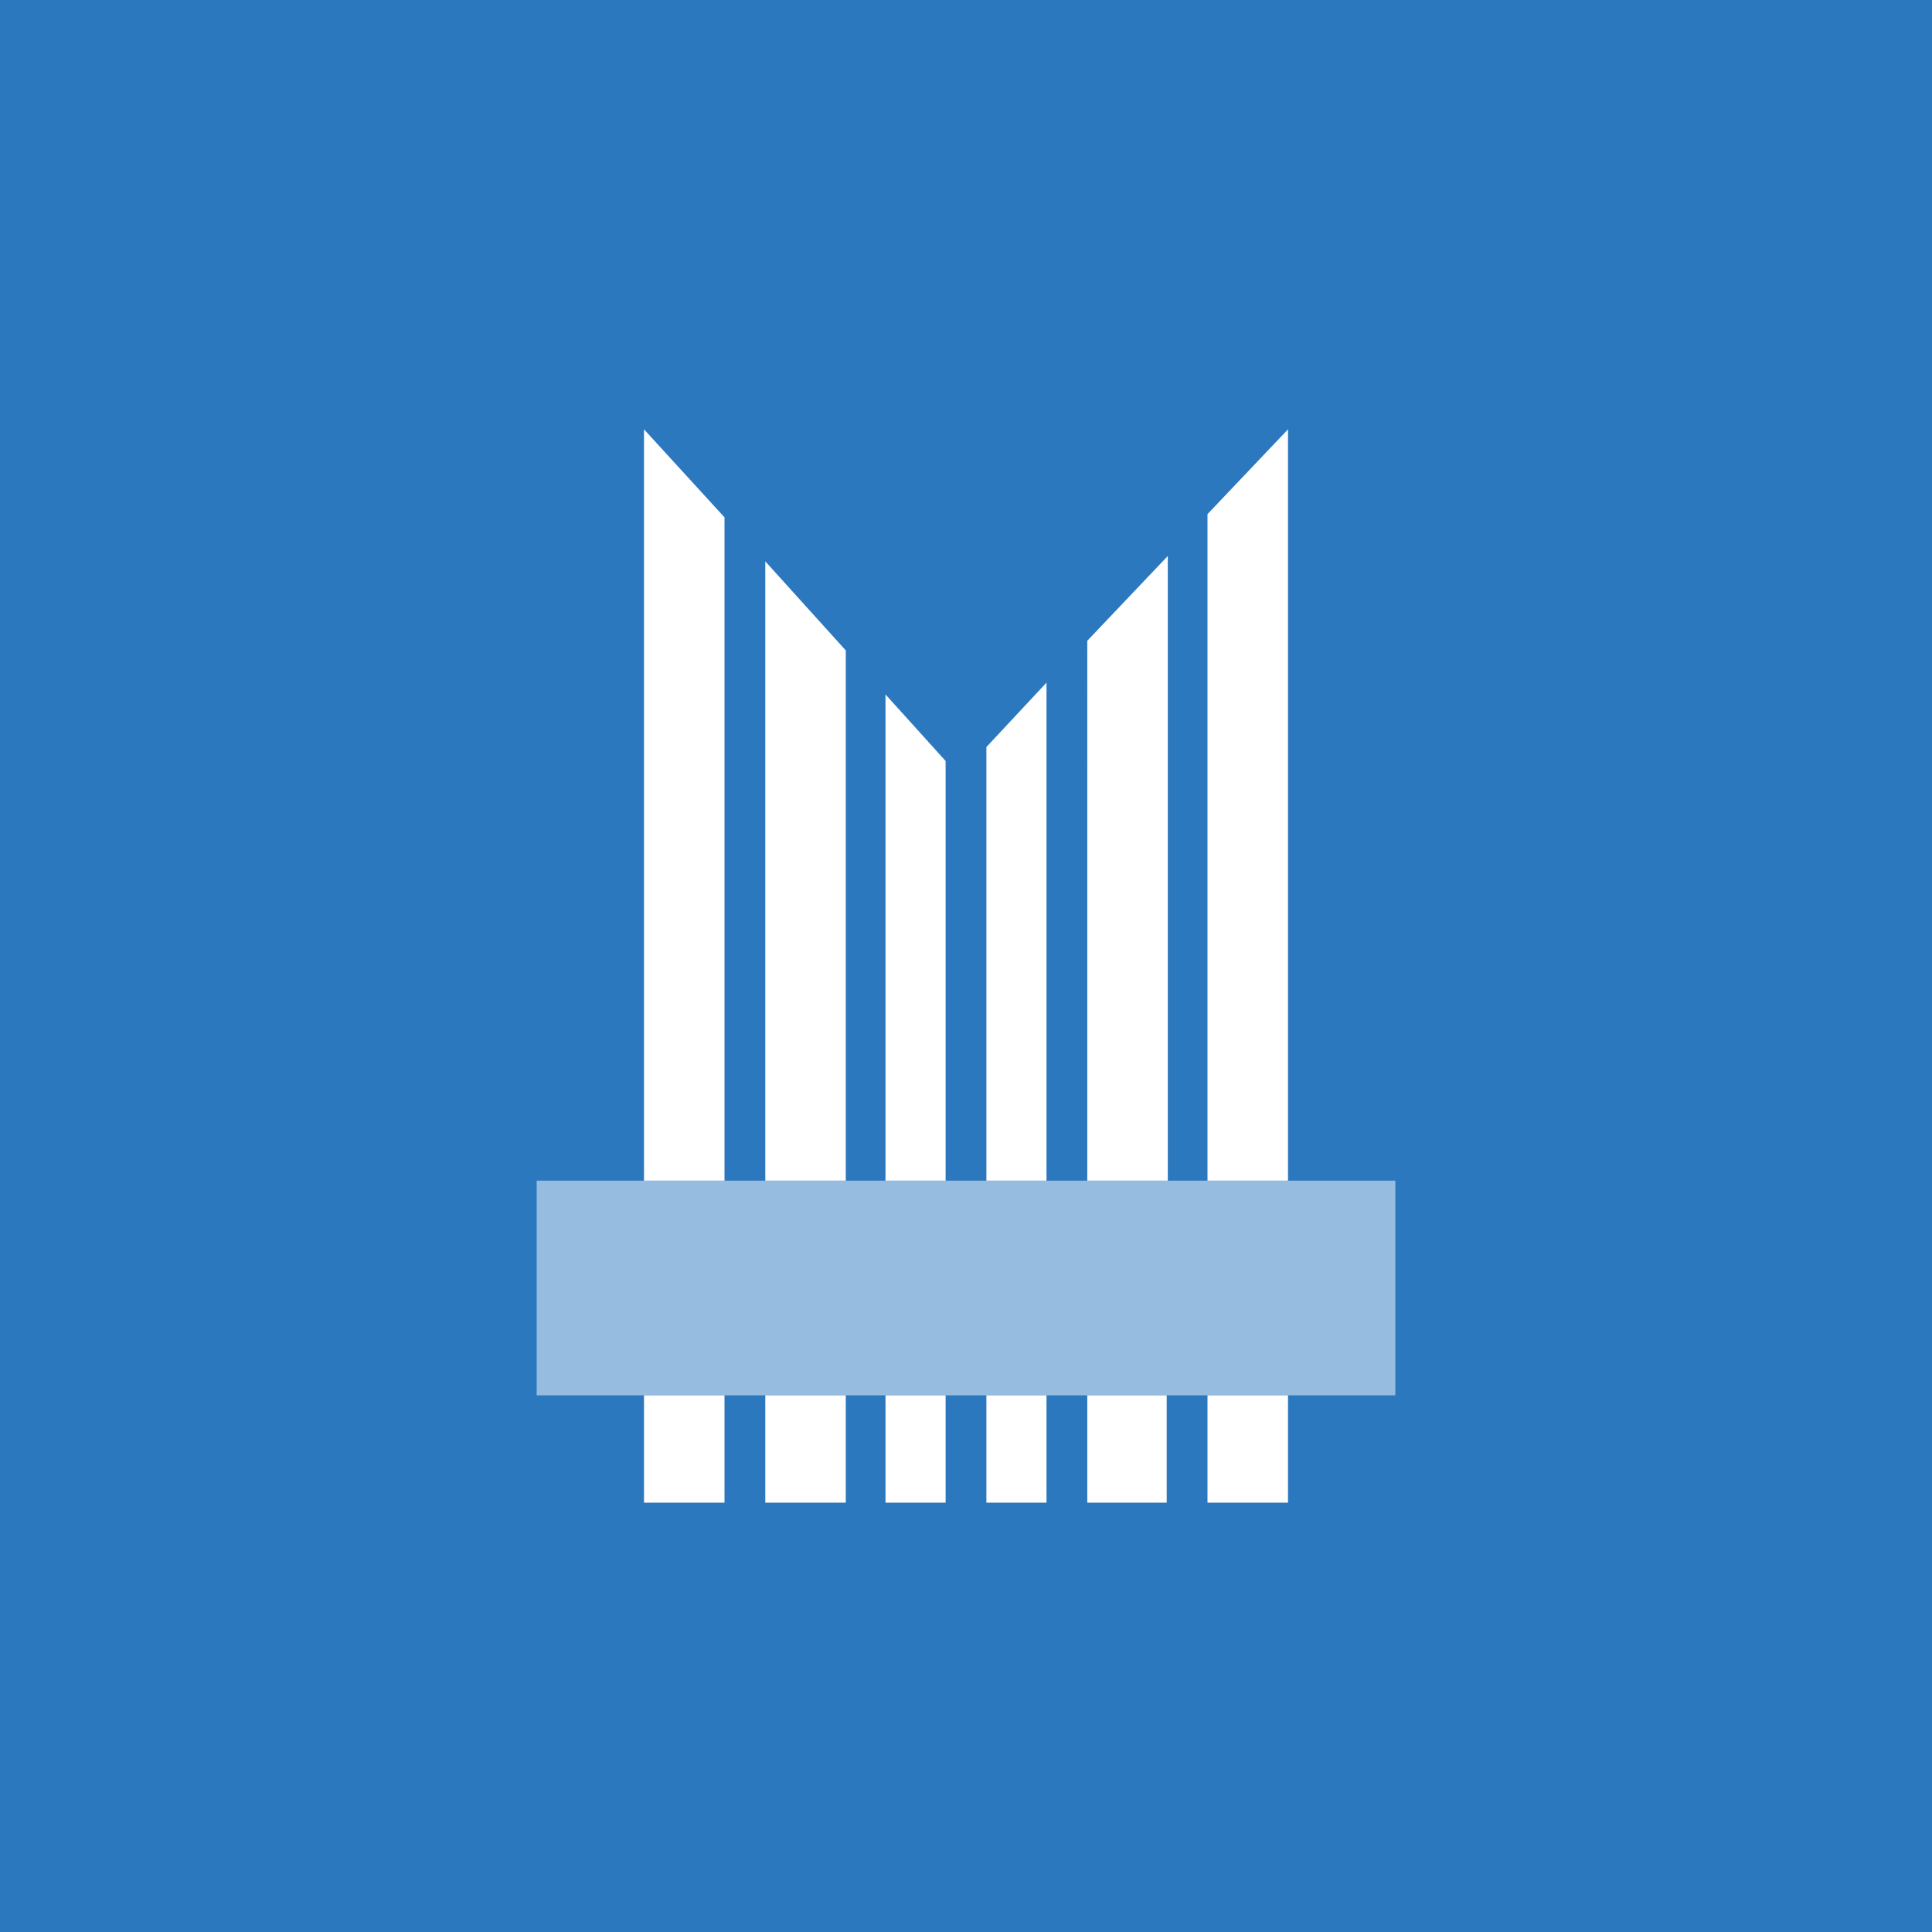 <svg width="18" height="18" viewBox="0 0 18 18" xmlns="http://www.w3.org/2000/svg"><path fill="#2C78BE" d="M0 0h18v18H0z"/><path d="M6 11V4l.75.82V11H6Zm1.13 0V5.23l.75.83V11h-.75Zm1.12 0V6.47l.56.62V11h-.56Zm.94 0V6.96l.56-.6V11h-.56Zm.94 0V5.97l.75-.79V11h-.75Zm1.12 0V4.79L12 4v7h-.75ZM6 14v-1h.75v1H6Zm1.13 0v-1h.75v1h-.75Zm1.12 0v-1h.56v1h-.56Zm.94 0v-1h.56v1h-.56Zm.94 0v-1h.74v1h-.74Zm1.12 0v-1H12v1h-.75Z" fill="#fff"/><path opacity=".5" fill="#fff" d="M5 11h8v2H5z"/></svg>